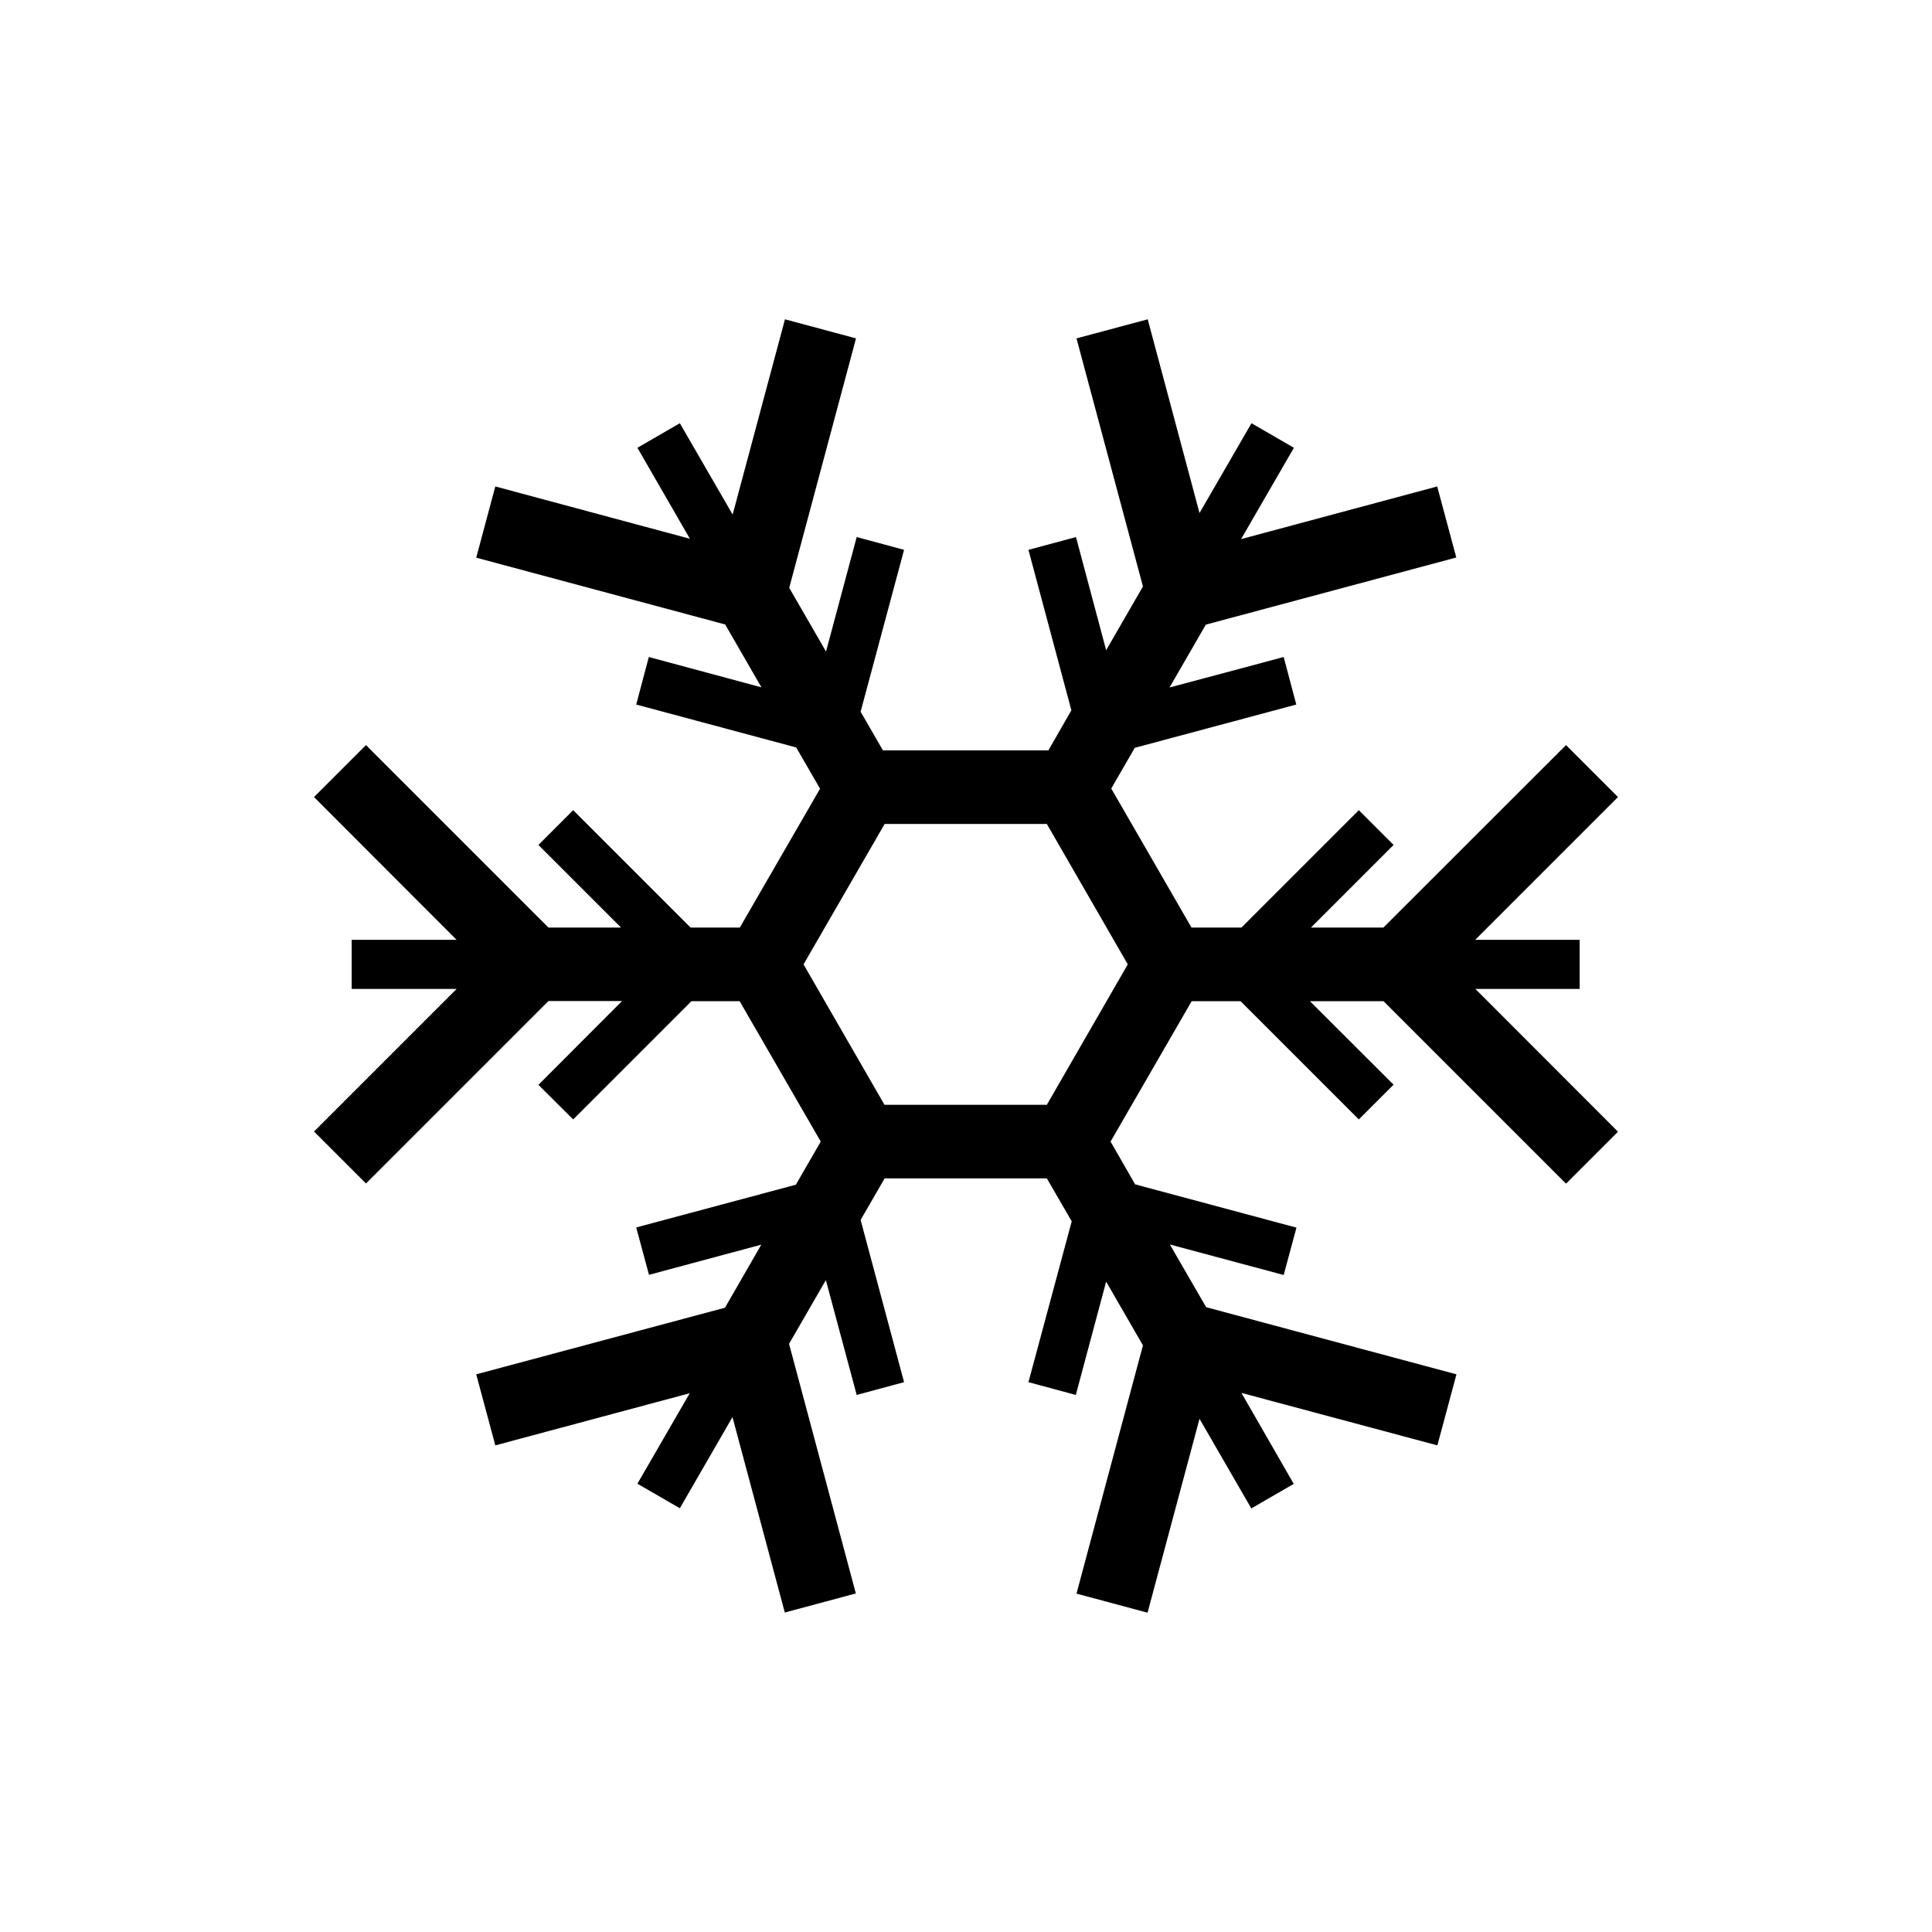 <svg xmlns="http://www.w3.org/2000/svg" width="11.339" height="11.339" viewBox="0 0 11.339 11.339">
    <path d="M9.271,5.804V5.516H8.658l0.838,-0.838L9.191,4.373L8.119,5.444H7.694l0.485,-0.485L7.975,4.755L7.286,5.444H6.993L6.522,4.628l0.138,-0.239l0.948,-0.254L7.534,3.856l-0.67,0.179l0.213,-0.369l1.47,-0.394L8.435,2.855L7.284,3.164l0.31,-0.536L7.345,2.484L7.04,3.011L6.736,1.874L6.318,1.986l0.39,1.456L6.492,3.816L6.315,3.152L6.036,3.227l0.252,0.942L6.153,4.404H5.182L5.051,4.177l0.255,-0.95L5.028,3.152l-0.18,0.672L4.632,3.45l0.392,-1.464L4.607,1.874L4.3,3.02L3.99,2.484L3.741,2.628l0.308,0.534L2.907,2.855L2.795,3.273l1.461,0.392l0.213,0.369L3.808,3.856L3.734,4.135l0.939,0.252l0.14,0.242L4.342,5.444H4.053L3.364,4.755L3.16,4.959l0.485,0.485H3.219L2.148,4.373L1.843,4.678L2.68,5.516H2.064v0.288H2.68L1.843,6.641l0.305,0.305l1.071,-1.071h0.432L3.16,6.367L3.364,6.57l0.694,-0.694h0.283L4.817,6.7L4.671,6.953L3.734,7.204l0.075,0.278l0.659,-0.177L4.255,7.675l-1.46,0.391l0.112,0.417l1.141,-0.306L3.741,8.708L3.99,8.852l0.309,-0.535l0.307,1.147l0.417,-0.112L4.631,7.887l0.216,-0.374l0.181,0.674l0.278,-0.075L5.051,7.16l0.141,-0.244h0.952l0.146,0.252L6.036,8.112l0.278,0.075l0.178,-0.665l0.216,0.374L6.318,9.353l0.417,0.112l0.305,-1.138l0.304,0.526l0.249,-0.144L7.286,8.175l1.15,0.308l0.112,-0.417L7.079,7.672L6.866,7.304l0.668,0.179l0.075,-0.278L6.662,6.951L6.518,6.7l0.476,-0.824h0.287L7.975,6.57l0.204,-0.204L7.688,5.876H8.12l1.071,1.071l0.305,-0.305L8.659,5.804H9.271zM6.144,6.484H5.191L4.716,5.66l0.476,-0.824h0.952L6.619,5.66L6.144,6.484z" fill="#000000" fill-opacity="1"/>
</svg>